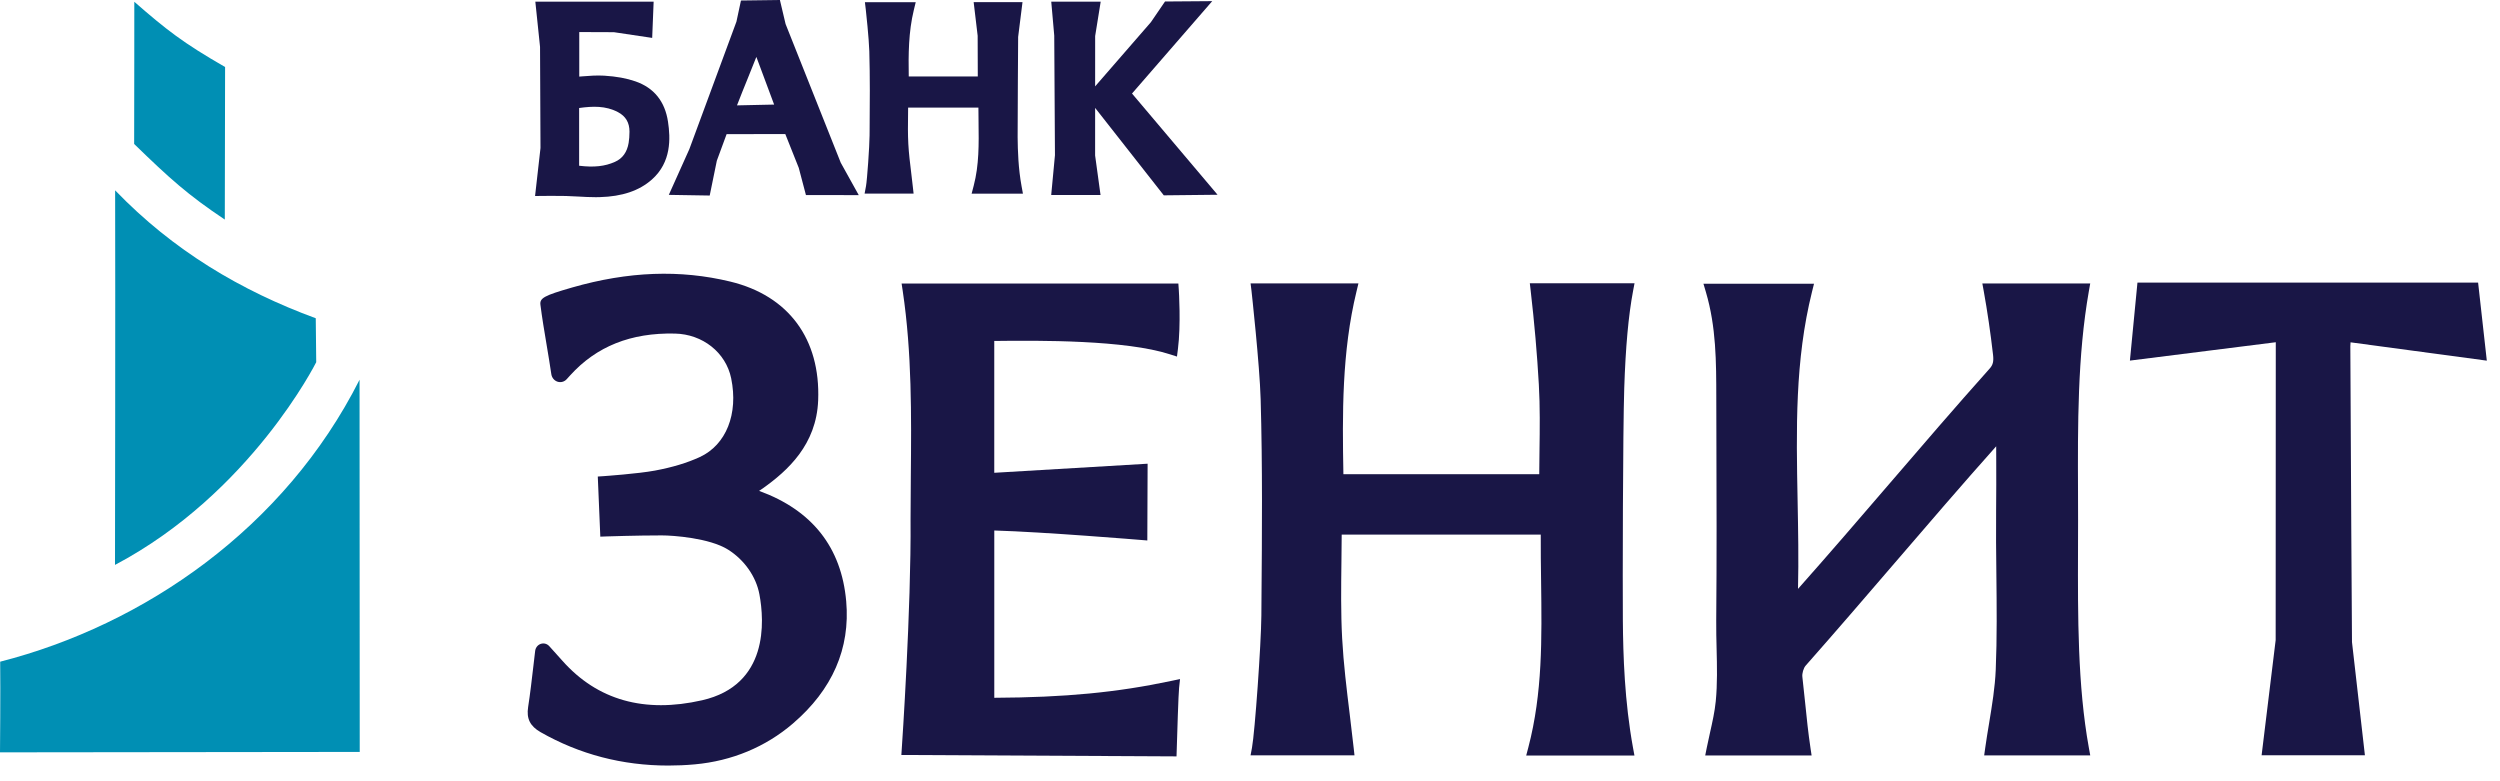 <svg width="112" height="35" viewBox="0 0 112 35" fill="none" xmlns="http://www.w3.org/2000/svg">
<g id="bank-zenit 1" clip-path="url(#clip0_314_1021)">
<path id="Vector" d="M29.926 5.452C29.789 4.541 29.297 3.933 28.466 3.645C28.071 3.507 27.614 3.424 27.068 3.39C26.736 3.37 26.403 3.396 26.081 3.421C26.038 3.425 25.994 3.428 25.951 3.432V1.436L27.502 1.442L29.218 1.698L29.283 0.076H23.983L24.194 2.101L24.214 6.631L23.971 8.781L24.278 8.778C24.278 8.777 25.004 8.77 25.348 8.78C25.533 8.784 25.719 8.795 25.904 8.805C26.163 8.82 26.427 8.834 26.692 8.834C26.753 8.834 26.815 8.833 26.875 8.831C27.873 8.803 28.635 8.546 29.203 8.044C30.084 7.264 30.038 6.191 29.926 5.452ZM28.201 5.897C28.2 6.086 28.188 6.251 28.163 6.402C28.094 6.816 27.888 7.103 27.548 7.252C27.099 7.453 26.61 7.506 25.945 7.425V4.839C26.549 4.754 27.136 4.732 27.686 5.024C28.033 5.208 28.201 5.494 28.201 5.897Z" fill="#191646"/>
<path id="Vector_2" d="M35.194 1.076L34.94 0L33.195 0.023L32.993 0.969L30.883 6.681L29.963 8.73L31.795 8.76L32.114 7.199L32.552 6.01L35.181 6.005L35.785 7.521L36.106 8.739L38.472 8.741L37.666 7.29L35.194 1.076ZM34.681 4.685C34.405 4.689 34.124 4.696 33.842 4.703C33.566 4.71 33.289 4.717 33.017 4.721C33.177 4.306 33.346 3.889 33.514 3.475C33.639 3.164 33.765 2.855 33.885 2.549L34.681 4.685Z" fill="#191646"/>
<path id="Vector_3" d="M52.138 8.751L54.547 8.725L50.714 4.19L54.308 0.051L52.193 0.067L51.561 0.993C51.561 0.993 49.94 2.854 49.062 3.869L49.063 1.615L49.311 0.074H47.096L47.23 1.594L47.262 6.951L47.094 8.736H49.304L49.061 6.964L49.062 4.834L52.138 8.751Z" fill="#191646"/>
<path id="Vector_4" d="M45.59 6.147C45.586 5.565 45.614 1.654 45.613 1.654L45.808 0.096H43.62L43.799 1.602C43.799 1.602 43.804 2.748 43.805 3.427H40.712C40.695 2.443 40.7 1.433 40.939 0.451L41.024 0.099H38.748L38.786 0.416C38.8 0.529 38.929 1.736 38.945 2.293C38.978 3.462 38.969 4.654 38.959 5.808L38.957 6.065C38.953 6.561 38.847 8.068 38.797 8.337L38.734 8.674H40.929L40.894 8.36C40.872 8.158 40.848 7.959 40.824 7.759C40.769 7.309 40.717 6.884 40.693 6.451C40.67 6.016 40.674 5.567 40.681 5.132C40.682 5.028 40.683 4.926 40.684 4.821H43.833C43.833 5.038 43.836 5.254 43.839 5.469C43.852 6.458 43.865 7.392 43.622 8.319L43.529 8.675H45.827L45.766 8.34C45.62 7.545 45.596 6.75 45.59 6.147Z" fill="#191646"/>
<path id="Vector_5" d="M73.162 13.033L73.227 12.69H68.536L68.573 13.012C68.743 14.482 68.863 15.861 68.94 17.229C68.996 18.21 68.983 19.22 68.969 20.198C68.965 20.546 68.96 20.893 68.958 21.243H60.184C60.136 18.551 60.111 15.776 60.772 13.054L60.858 12.696H56.026L56.066 13.021C56.069 13.049 56.432 16.326 56.477 17.882C56.563 20.879 56.538 23.932 56.514 26.884L56.509 27.585C56.498 28.872 56.219 32.795 56.089 33.498L56.025 33.84H60.681L60.646 33.52C60.59 33.009 60.529 32.502 60.467 31.996C60.33 30.88 60.189 29.726 60.128 28.596C60.067 27.464 60.082 26.302 60.096 25.179C60.101 24.77 60.106 24.359 60.108 23.95H69.026C69.022 24.652 69.032 25.357 69.041 26.042C69.075 28.614 69.109 31.042 68.47 33.482L68.374 33.847H73.223L73.16 33.505C72.78 31.425 72.716 29.359 72.704 27.791C72.691 26.227 72.704 19.303 72.766 17.39C72.826 15.552 72.955 14.127 73.162 13.033Z" fill="#191646"/>
<path id="Vector_6" d="M44.544 31.261V23.766C46.785 23.832 51.059 24.186 51.104 24.189L51.4 24.213L51.413 20.774L44.543 21.181V15.275C46.593 15.249 50.423 15.229 52.416 15.874L52.728 15.974L52.771 15.637C52.91 14.55 52.814 13.034 52.809 12.97L52.791 12.703H40.392L40.442 13.034C40.856 15.811 40.83 18.628 40.805 21.351C40.799 21.981 40.793 22.613 40.793 23.247C40.826 27.276 40.406 33.455 40.401 33.517L40.381 33.823L52.708 33.886L52.717 33.606C52.737 32.92 52.794 31.082 52.823 30.816L52.866 30.422L52.495 30.5C50.043 31.022 47.722 31.245 44.544 31.261Z" fill="#191646"/>
<path id="Vector_7" d="M34.011 21.993C34.01 21.992 34.008 21.991 34.007 21.991C34.067 21.954 34.122 21.916 34.177 21.877C35.29 21.085 36.578 19.92 36.654 17.935C36.761 15.186 35.328 13.248 32.721 12.616C30.469 12.071 28.151 12.157 25.634 12.879L25.601 12.889C24.382 13.24 24.173 13.354 24.211 13.655C24.28 14.21 24.385 14.835 24.487 15.441C24.561 15.884 24.636 16.331 24.699 16.762C24.723 16.921 24.829 17.051 24.977 17.1C25.124 17.147 25.282 17.105 25.388 16.988L25.545 16.815C26.724 15.515 28.265 14.901 30.232 14.944C31.481 14.969 32.519 15.794 32.757 16.95C33.084 18.544 32.533 19.927 31.353 20.475C30.788 20.735 30.13 20.935 29.342 21.082C28.578 21.225 27.065 21.329 27.049 21.331L26.781 21.349L26.894 24.042L27.165 24.032C27.179 24.032 28.523 23.986 29.648 23.986H29.65C30.157 23.986 31.784 24.102 32.614 24.621C33.347 25.081 33.874 25.831 34.022 26.628C34.246 27.826 34.441 30.69 31.454 31.372C28.87 31.961 26.766 31.368 25.199 29.606C25.065 29.456 24.929 29.305 24.772 29.131L24.607 28.948C24.508 28.838 24.362 28.8 24.225 28.846C24.089 28.893 23.993 29.014 23.975 29.163L23.898 29.821C23.822 30.468 23.753 31.077 23.66 31.676C23.58 32.194 23.746 32.53 24.217 32.8C25.962 33.795 27.881 34.297 29.938 34.297C30.331 34.297 30.729 34.28 31.131 34.243C32.786 34.093 34.303 33.461 35.52 32.416C37.292 30.897 38.097 29.052 37.91 26.936C37.697 24.522 36.386 22.858 34.011 21.993Z" fill="#191646"/>
<path id="Vector_8" d="M93.095 24.622C93.097 24.173 93.098 23.726 93.098 23.282C93.098 22.869 93.096 22.453 93.095 22.038C93.083 19.042 93.07 15.947 93.582 13.038L93.642 12.699H88.809L88.871 13.039C89.034 13.941 89.174 14.9 89.288 15.891C89.323 16.195 89.285 16.349 89.131 16.519C87.596 18.237 86.094 19.985 84.641 21.676C83.315 23.219 81.945 24.813 80.551 26.382C80.583 25.058 80.557 23.737 80.533 22.453C80.471 19.213 80.412 16.152 81.178 13.072L81.268 12.711H76.314L76.424 13.083C76.887 14.656 76.888 16.204 76.89 17.842L76.894 19.417C76.903 22.17 76.912 25.016 76.887 27.813C76.883 28.235 76.894 28.66 76.904 29.073C76.923 29.844 76.942 30.643 76.866 31.416C76.82 31.882 76.717 32.34 76.608 32.826C76.558 33.049 76.508 33.272 76.463 33.499L76.394 33.844H81.16L81.11 33.513C81.007 32.827 80.937 32.142 80.87 31.48C80.83 31.094 80.791 30.711 80.746 30.326C80.727 30.169 80.797 29.93 80.892 29.822C82.252 28.282 83.593 26.723 84.89 25.213C86.36 23.502 87.88 21.733 89.429 19.994C89.43 20.171 89.43 20.347 89.431 20.519C89.433 21.338 89.435 22.115 89.426 22.892C89.416 23.828 89.427 24.779 89.437 25.698C89.453 27.112 89.469 28.574 89.409 30.007C89.376 30.8 89.247 31.577 89.112 32.4C89.05 32.77 88.989 33.14 88.937 33.513L88.891 33.842H93.643L93.581 33.502C93.076 30.711 93.086 27.616 93.095 24.622Z" fill="#191646"/>
<path id="Vector_9" d="M105.295 15.512C105.295 15.472 105.299 15.407 105.305 15.336L111.409 16.157L111.019 12.66H95.758L95.42 16.155L101.955 15.332V15.704C101.955 18.348 101.951 28.193 101.95 28.674L101.32 33.837H105.948L105.369 28.765C105.369 28.677 105.31 19.879 105.295 15.512Z" fill="#191646"/>
<path id="Vector_10" d="M0 33.705L16.116 33.686L16.108 17.012C12.754 23.662 6.463 27.99 0.008 29.644C0.026 30.904 0 33.705 0 33.705Z" fill="#008FB4"/>
<path id="Vector_11" d="M5.152 25.308C11.234 22.097 14.167 16.226 14.167 16.226C14.167 16.226 14.146 14.299 14.146 14.258C10.795 13.027 7.757 11.225 5.158 8.527C5.172 13.103 5.152 25.308 5.152 25.308Z" fill="#008FB4"/>
<path id="Vector_12" d="M6.017 0.08C6.017 0.08 6.016 5.178 6.01 6.45C7.607 8.001 8.41 8.727 10.071 9.837L10.084 3.002C8.186 1.911 7.454 1.332 6.017 0.08Z" fill="#008FB4"/>
</g>
<defs>
<clipPath id="clip0_314_1021">
<rect width="111.683" height="34.584" fill="white"/>
</clipPath>
</defs>
</svg>
